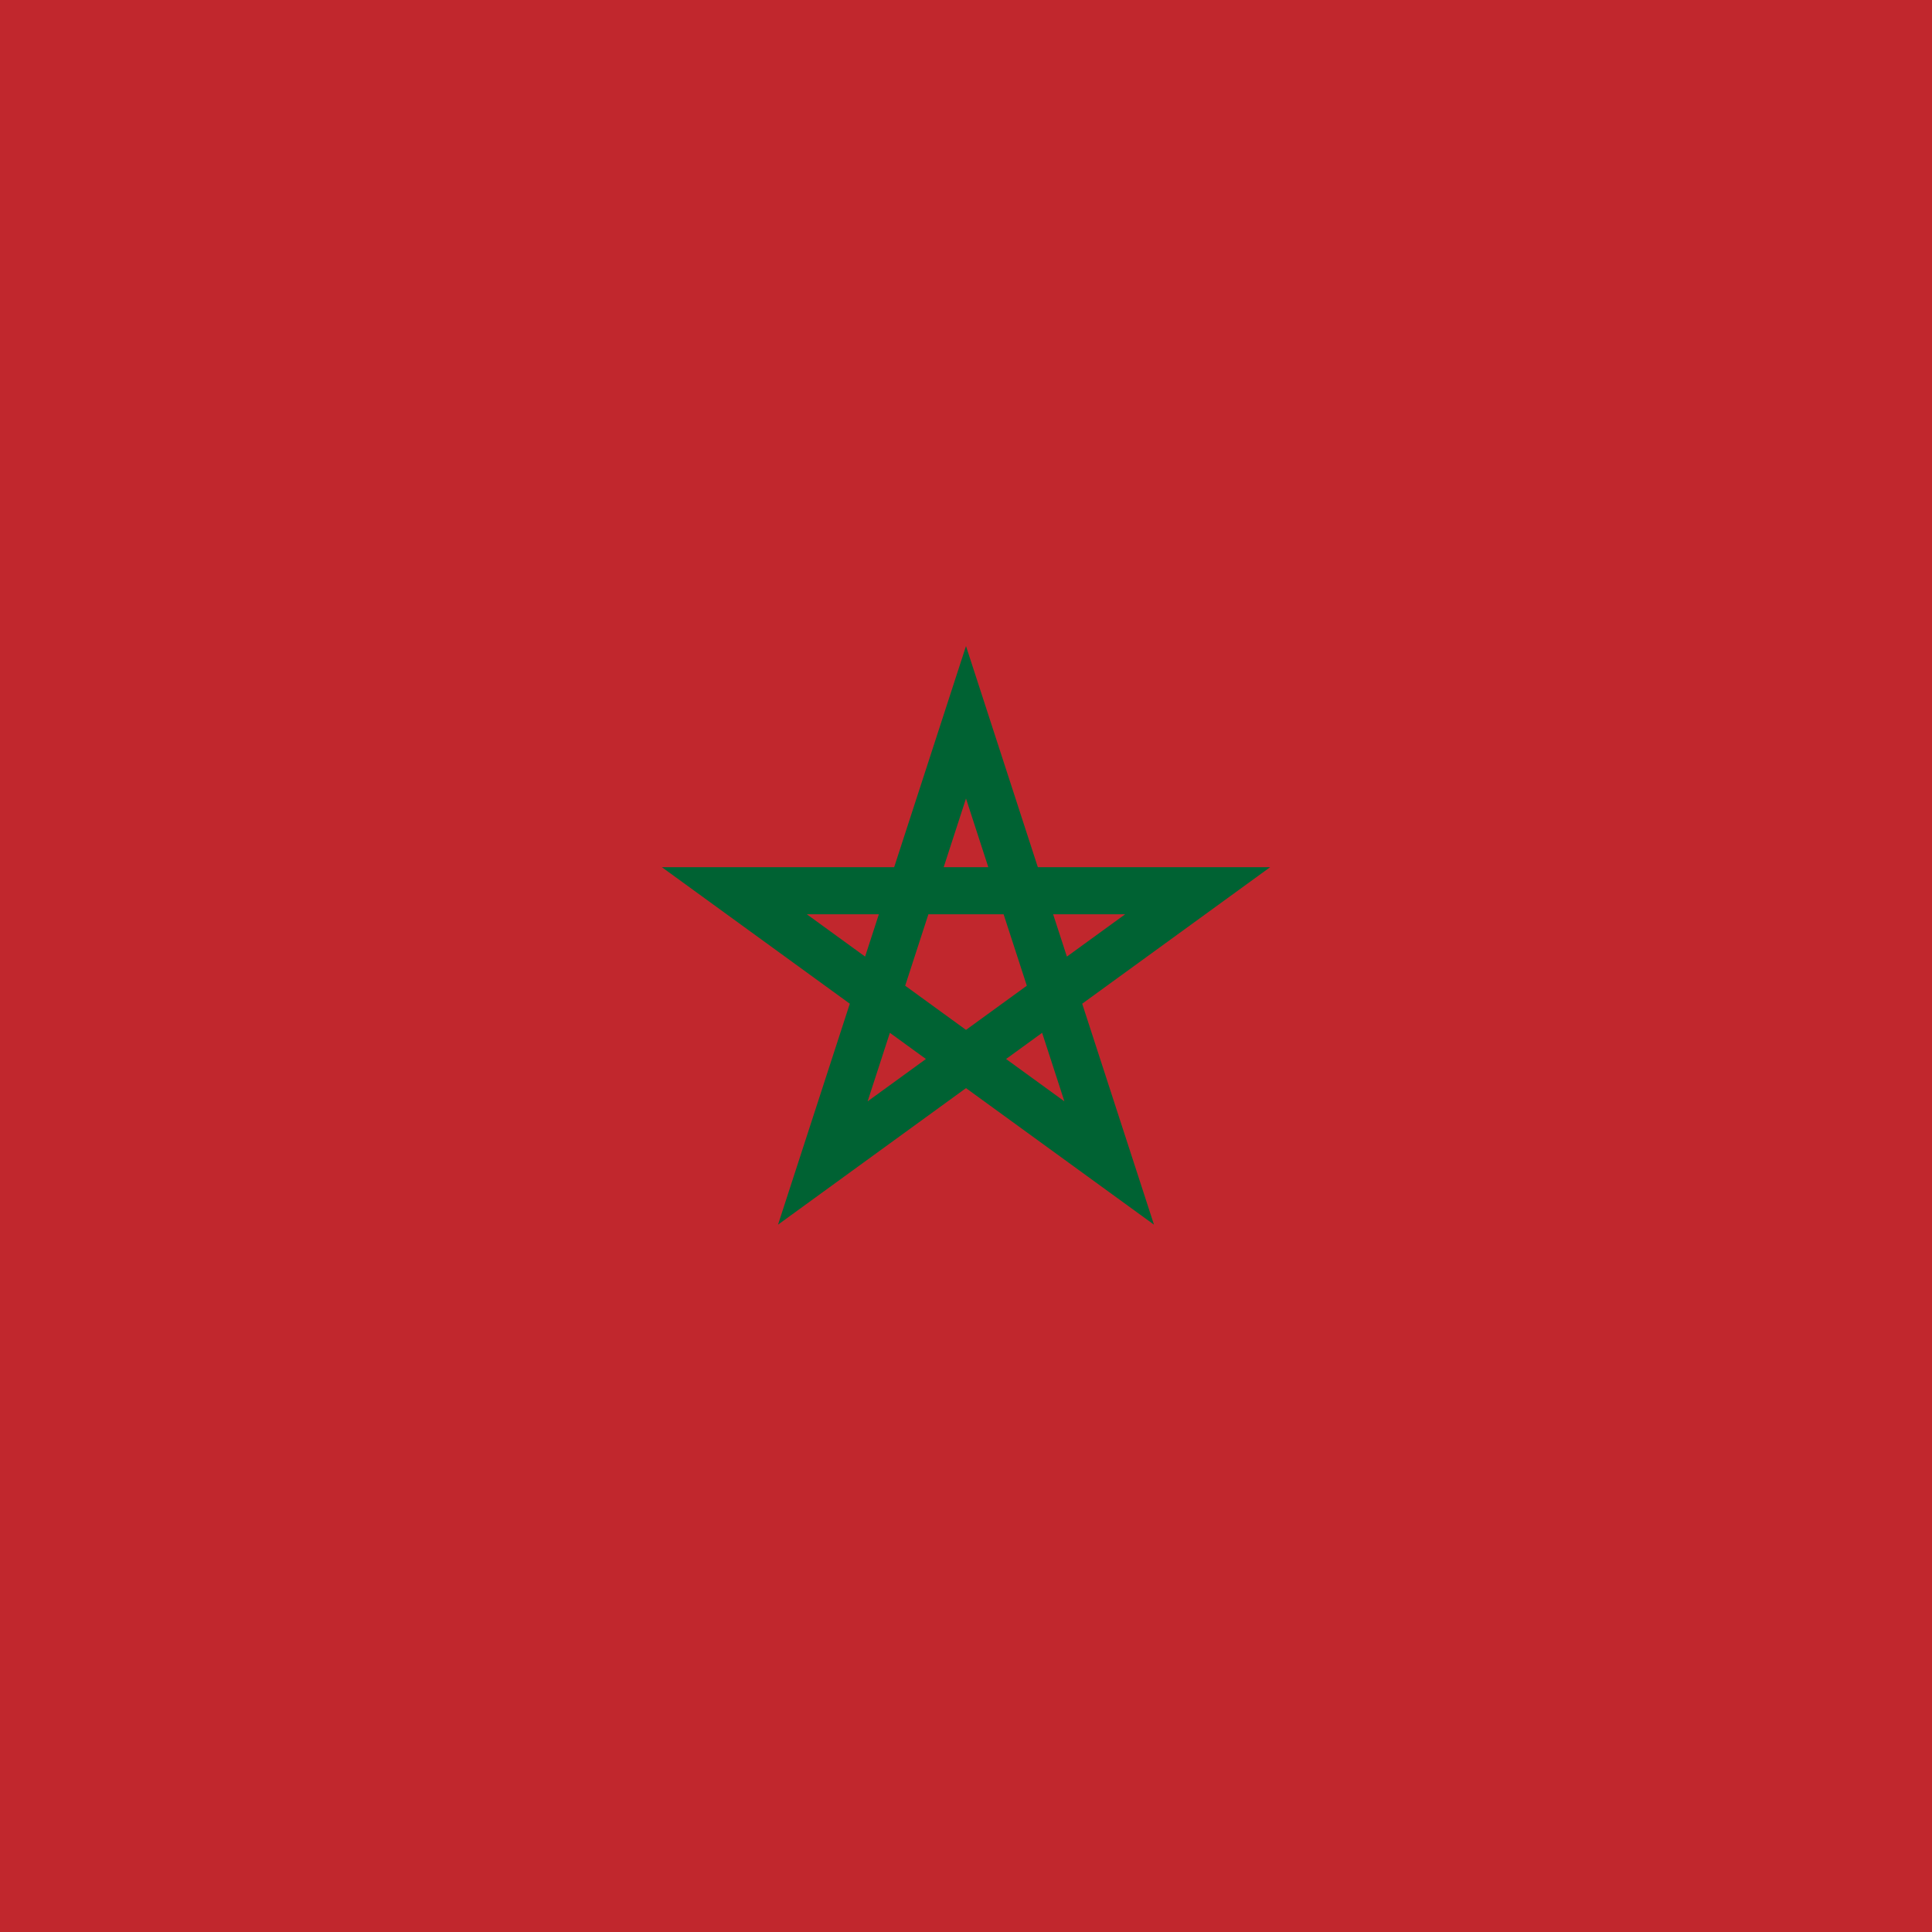 <?xml version="1.0" encoding="UTF-8" standalone="no"?>
<svg
   height="800"
   viewBox="0 0 800 800"
   width="800"
   version="1.1"
   id="svg2"
   sodipodi:docname="rect copy.svg"
   inkscape:version="1.4 (e7c3feb1, 2024-10-09)"
   xmlns:inkscape="http://www.inkscape.org/namespaces/inkscape"
   xmlns:sodipodi="http://sodipodi.sourceforge.net/DTD/sodipodi-0.dtd"
   xmlns="http://www.w3.org/2000/svg"
   xmlns:svg="http://www.w3.org/2000/svg">
  <defs
     id="defs2" />
  <sodipodi:namedview
     id="namedview2"
     pagecolor="#ffffff"
     bordercolor="#000000"
     borderopacity="0.25"
     inkscape:showpageshadow="2"
     inkscape:pageopacity="0.0"
     inkscape:pagecheckerboard="0"
     inkscape:deskcolor="#d1d1d1"
     inkscape:current-layer="svg2" />
  <path
     d="M 0,800 H 800 V 2e-5 H 0 Z"
     fill="#c1272d"
     id="path1"
     style="stroke-width:1.089" />
  <path
     d="m 399.999,299.083 59.292,182.5 -155.208,-112.749 H 495.917 L 340.707,481.583 Z"
     fill="none"
     stroke="#006233"
     stroke-width="19.507"
     id="path2" />
</svg>
